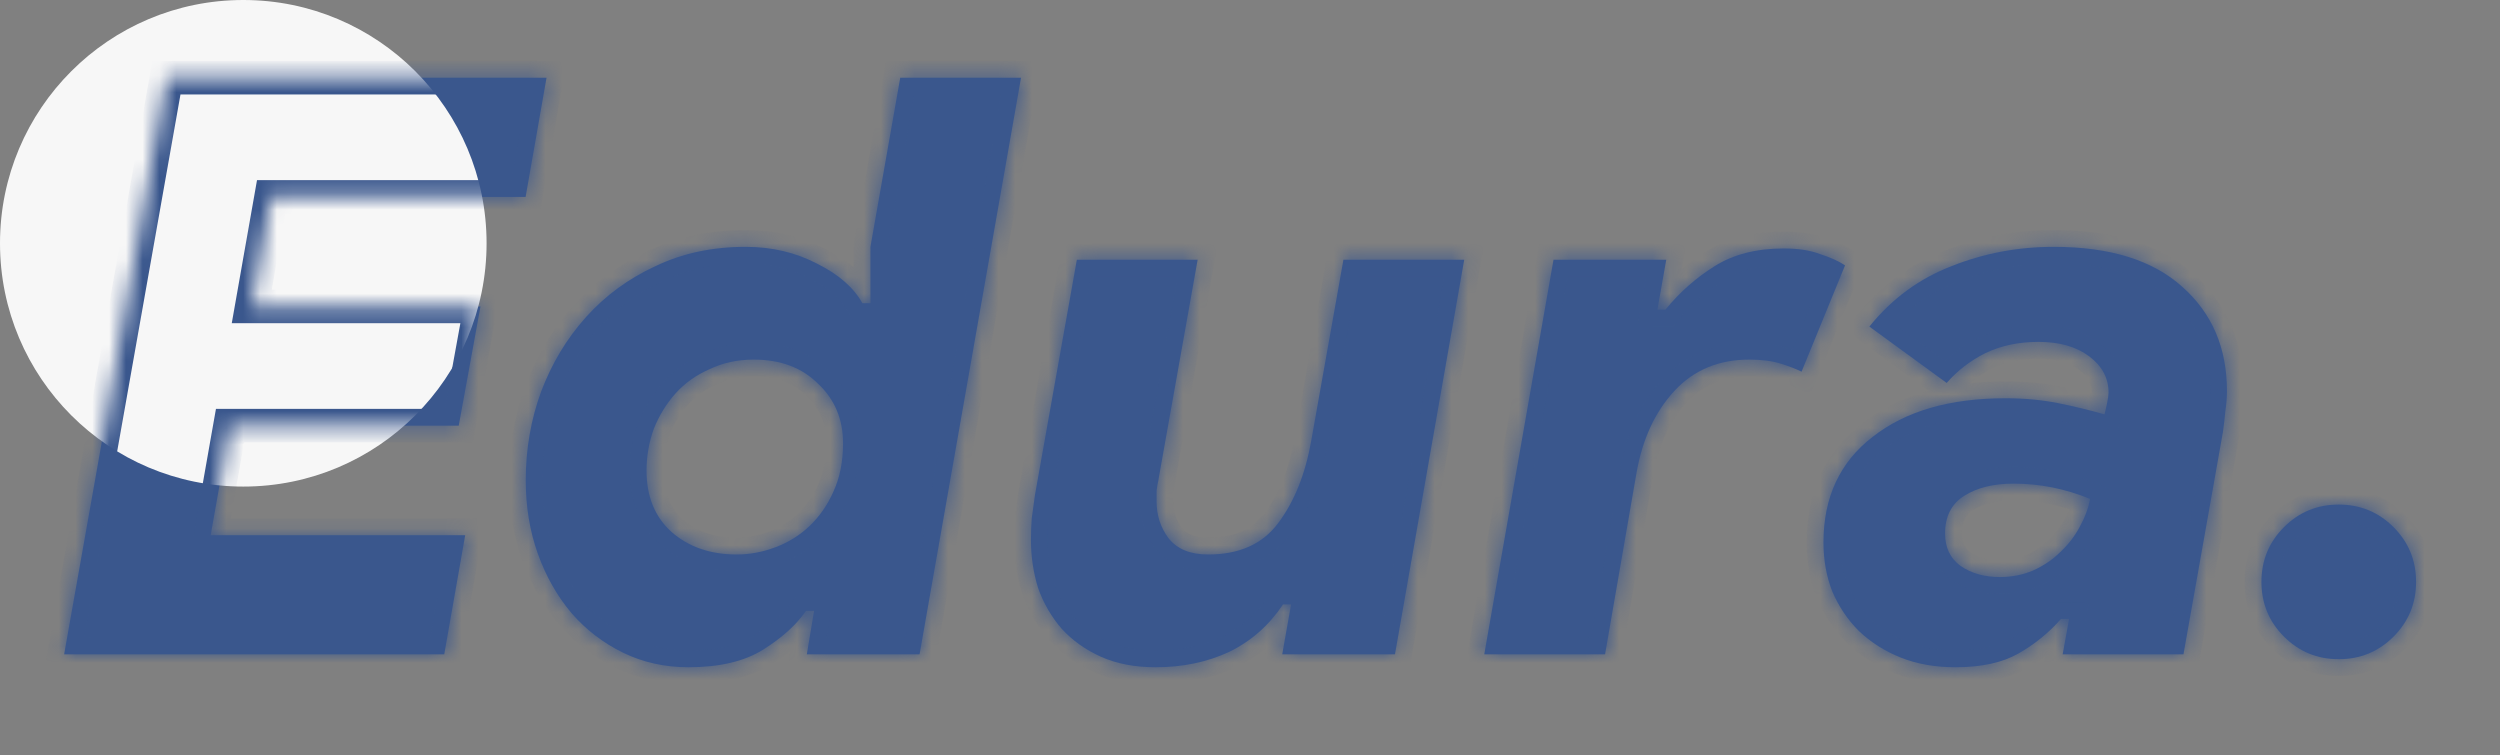 <svg width="149" height="45" viewBox="0 0 149 45" fill="none" xmlns="http://www.w3.org/2000/svg">
<rect x="0" y="0" width="149" height="45" fill="#808080" stroke="none"/>
<path d="M16.157 11.736L15.005 18.264H28.637L27.341 25.368H13.71L12.557 31.896H27.726L26.477 39H3.822L9.918 4.632H32.574L31.326 11.736H16.157Z" fill="#3A578D"/>
<path d="M48.518 36.408H48.038C47.462 37.24 46.614 38.008 45.494 38.712C44.374 39.416 42.886 39.768 41.03 39.768C39.622 39.768 38.326 39.48 37.142 38.904C35.958 38.328 34.934 37.544 34.07 36.552C33.206 35.528 32.534 34.344 32.054 33C31.574 31.656 31.334 30.2 31.334 28.632C31.334 26.776 31.638 25.016 32.246 23.352C32.886 21.656 33.782 20.168 34.934 18.888C36.086 17.608 37.462 16.6 39.062 15.864C40.662 15.096 42.454 14.712 44.438 14.712C46.006 14.712 47.43 15.048 48.71 15.72C49.99 16.36 50.886 17.144 51.398 18.072H51.878V14.712L53.654 4.632H60.854L54.806 39H48.086L48.518 36.408ZM43.91 33.048C44.678 33.048 45.446 32.904 46.214 32.616C46.982 32.328 47.654 31.912 48.23 31.368C48.838 30.792 49.318 30.104 49.67 29.304C50.054 28.472 50.246 27.512 50.246 26.424C50.246 24.984 49.75 23.8 48.758 22.872C47.798 21.912 46.518 21.432 44.918 21.432C43.958 21.432 43.078 21.624 42.278 22.008C41.478 22.36 40.806 22.84 40.262 23.448C39.718 24.056 39.286 24.76 38.966 25.56C38.678 26.36 38.534 27.192 38.534 28.056C38.534 29.592 39.03 30.808 40.022 31.704C41.046 32.6 42.342 33.048 43.91 33.048Z" fill="#3A578D"/>
<path d="M76.948 36.024H76.468C75.636 37.272 74.564 38.216 73.252 38.856C71.94 39.464 70.484 39.768 68.884 39.768C67.636 39.768 66.548 39.56 65.62 39.144C64.692 38.728 63.908 38.168 63.268 37.464C62.66 36.76 62.196 35.96 61.876 35.064C61.588 34.136 61.444 33.176 61.444 32.184C61.444 31.736 61.46 31.304 61.492 30.888C61.556 30.44 61.62 29.976 61.684 29.496L64.18 15.48H71.38L69.028 28.68C68.996 28.808 68.964 29 68.932 29.256C68.932 29.48 68.932 29.688 68.932 29.88C68.932 30.712 69.172 31.448 69.652 32.088C70.164 32.728 70.948 33.048 72.004 33.048C73.86 33.048 75.252 32.424 76.18 31.176C77.14 29.896 77.796 28.264 78.148 26.28L80.068 15.48H87.268L83.14 39H76.42L76.948 36.024Z" fill="#3A578D"/>
<path d="M92.589 15.48H99.309L98.781 18.456H99.261C100.093 17.432 101.069 16.568 102.189 15.864C103.309 15.16 104.685 14.808 106.317 14.808C107.181 14.808 107.901 14.92 108.477 15.144C109.085 15.336 109.581 15.56 109.965 15.816L107.373 22.152C107.053 21.992 106.637 21.832 106.125 21.672C105.613 21.512 104.989 21.432 104.253 21.432C102.429 21.432 100.941 22.056 99.789 23.304C98.637 24.552 97.885 26.184 97.533 28.2L95.661 39H88.461L92.589 15.48Z" fill="#3A578D"/>
<path d="M123.318 36.888H122.838C122.102 37.72 121.254 38.408 120.294 38.952C119.334 39.496 118.086 39.768 116.55 39.768C115.334 39.768 114.246 39.576 113.286 39.192C112.326 38.808 111.494 38.28 110.79 37.608C110.118 36.936 109.59 36.152 109.206 35.256C108.854 34.36 108.678 33.384 108.678 32.328C108.678 29.64 109.654 27.544 111.606 26.04C113.558 24.504 116.198 23.736 119.526 23.736C120.646 23.736 121.686 23.832 122.646 24.024C123.606 24.216 124.534 24.44 125.43 24.696L125.574 24.072C125.638 23.752 125.67 23.528 125.67 23.4C125.67 22.536 125.286 21.816 124.518 21.24C123.75 20.664 122.742 20.376 121.494 20.376C120.31 20.376 119.254 20.6 118.326 21.048C117.43 21.496 116.662 22.088 116.022 22.824L111.414 19.464C112.758 17.8 114.39 16.6 116.31 15.864C118.23 15.096 120.262 14.712 122.406 14.712C125.766 14.712 128.326 15.512 130.086 17.112C131.846 18.68 132.726 20.744 132.726 23.304C132.726 23.688 132.694 24.088 132.63 24.504C132.598 24.888 132.55 25.304 132.486 25.752L130.134 39H122.934L123.318 36.888ZM124.566 29.736C123.094 29.128 121.574 28.824 120.006 28.824C118.822 28.824 117.846 29.064 117.078 29.544C116.31 30.024 115.926 30.776 115.926 31.8C115.926 32.632 116.23 33.272 116.838 33.72C117.478 34.168 118.262 34.392 119.19 34.392C119.894 34.392 120.55 34.264 121.158 34.008C121.798 33.72 122.342 33.352 122.79 32.904C123.27 32.456 123.654 31.96 123.942 31.416C124.262 30.84 124.47 30.28 124.566 29.736Z" fill="#3A578D"/>
<path d="M139.39 39.288C138.11 39.288 137.022 38.84 136.126 37.944C135.23 37.048 134.782 35.96 134.782 34.68C134.782 33.4 135.23 32.312 136.126 31.416C137.022 30.52 138.11 30.072 139.39 30.072C140.67 30.072 141.758 30.52 142.654 31.416C143.55 32.312 143.998 33.4 143.998 34.68C143.998 35.96 143.55 37.048 142.654 37.944C141.758 38.84 140.67 39.288 139.39 39.288Z" fill="#3A578D"/>
<circle cx="14.5" cy="14.5" r="14.5" fill="#F7F7F7"/>
<mask id="path-3-inside-1_498_2" fill="white">
<path d="M16.157 11.736L15.005 18.264H28.637L27.341 25.368H13.71L12.557 31.896H27.726L26.477 39H3.822L9.918 4.632H32.574L31.326 11.736H16.157ZM48.518 36.408H48.038C47.462 37.24 46.614 38.008 45.494 38.712C44.374 39.416 42.886 39.768 41.03 39.768C39.622 39.768 38.326 39.48 37.142 38.904C35.958 38.328 34.934 37.544 34.07 36.552C33.206 35.528 32.534 34.344 32.054 33C31.574 31.656 31.334 30.2 31.334 28.632C31.334 26.776 31.638 25.016 32.246 23.352C32.886 21.656 33.782 20.168 34.934 18.888C36.086 17.608 37.462 16.6 39.062 15.864C40.662 15.096 42.454 14.712 44.438 14.712C46.006 14.712 47.43 15.048 48.71 15.72C49.99 16.36 50.886 17.144 51.398 18.072H51.878V14.712L53.654 4.632H60.854L54.806 39H48.086L48.518 36.408ZM43.91 33.048C44.678 33.048 45.446 32.904 46.214 32.616C46.982 32.328 47.654 31.912 48.23 31.368C48.838 30.792 49.318 30.104 49.67 29.304C50.054 28.472 50.246 27.512 50.246 26.424C50.246 24.984 49.75 23.8 48.758 22.872C47.798 21.912 46.518 21.432 44.918 21.432C43.958 21.432 43.078 21.624 42.278 22.008C41.478 22.36 40.806 22.84 40.262 23.448C39.718 24.056 39.286 24.76 38.966 25.56C38.678 26.36 38.534 27.192 38.534 28.056C38.534 29.592 39.03 30.808 40.022 31.704C41.046 32.6 42.342 33.048 43.91 33.048ZM76.948 36.024H76.468C75.636 37.272 74.564 38.216 73.252 38.856C71.94 39.464 70.484 39.768 68.884 39.768C67.636 39.768 66.548 39.56 65.62 39.144C64.692 38.728 63.908 38.168 63.268 37.464C62.66 36.76 62.196 35.96 61.876 35.064C61.588 34.136 61.444 33.176 61.444 32.184C61.444 31.736 61.46 31.304 61.492 30.888C61.556 30.44 61.62 29.976 61.684 29.496L64.18 15.48H71.38L69.028 28.68C68.996 28.808 68.964 29 68.932 29.256C68.932 29.48 68.932 29.688 68.932 29.88C68.932 30.712 69.172 31.448 69.652 32.088C70.164 32.728 70.948 33.048 72.004 33.048C73.86 33.048 75.252 32.424 76.18 31.176C77.14 29.896 77.796 28.264 78.148 26.28L80.068 15.48H87.268L83.14 39H76.42L76.948 36.024ZM92.589 15.48H99.309L98.781 18.456H99.261C100.093 17.432 101.069 16.568 102.189 15.864C103.309 15.16 104.685 14.808 106.317 14.808C107.181 14.808 107.901 14.92 108.477 15.144C109.085 15.336 109.581 15.56 109.965 15.816L107.373 22.152C107.053 21.992 106.637 21.832 106.125 21.672C105.613 21.512 104.989 21.432 104.253 21.432C102.429 21.432 100.941 22.056 99.789 23.304C98.637 24.552 97.885 26.184 97.533 28.2L95.661 39H88.461L92.589 15.48ZM123.318 36.888H122.838C122.102 37.72 121.254 38.408 120.294 38.952C119.334 39.496 118.086 39.768 116.55 39.768C115.334 39.768 114.246 39.576 113.286 39.192C112.326 38.808 111.494 38.28 110.79 37.608C110.118 36.936 109.59 36.152 109.206 35.256C108.854 34.36 108.678 33.384 108.678 32.328C108.678 29.64 109.654 27.544 111.606 26.04C113.558 24.504 116.198 23.736 119.526 23.736C120.646 23.736 121.686 23.832 122.646 24.024C123.606 24.216 124.534 24.44 125.43 24.696L125.574 24.072C125.638 23.752 125.67 23.528 125.67 23.4C125.67 22.536 125.286 21.816 124.518 21.24C123.75 20.664 122.742 20.376 121.494 20.376C120.31 20.376 119.254 20.6 118.326 21.048C117.43 21.496 116.662 22.088 116.022 22.824L111.414 19.464C112.758 17.8 114.39 16.6 116.31 15.864C118.23 15.096 120.262 14.712 122.406 14.712C125.766 14.712 128.326 15.512 130.086 17.112C131.846 18.68 132.726 20.744 132.726 23.304C132.726 23.688 132.694 24.088 132.63 24.504C132.598 24.888 132.55 25.304 132.486 25.752L130.134 39H122.934L123.318 36.888ZM124.566 29.736C123.094 29.128 121.574 28.824 120.006 28.824C118.822 28.824 117.846 29.064 117.078 29.544C116.31 30.024 115.926 30.776 115.926 31.8C115.926 32.632 116.23 33.272 116.838 33.72C117.478 34.168 118.262 34.392 119.19 34.392C119.894 34.392 120.55 34.264 121.158 34.008C121.798 33.72 122.342 33.352 122.79 32.904C123.27 32.456 123.654 31.96 123.942 31.416C124.262 30.84 124.47 30.28 124.566 29.736ZM139.39 39.288C138.11 39.288 137.022 38.84 136.126 37.944C135.23 37.048 134.782 35.96 134.782 34.68C134.782 33.4 135.23 32.312 136.126 31.416C137.022 30.52 138.11 30.072 139.39 30.072C140.67 30.072 141.758 30.52 142.654 31.416C143.55 32.312 143.998 33.4 143.998 34.68C143.998 35.96 143.55 37.048 142.654 37.944C141.758 38.84 140.67 39.288 139.39 39.288Z"/>
</mask>
<path d="M16.157 11.736L15.005 18.264H28.637L27.341 25.368H13.71L12.557 31.896H27.726L26.477 39H3.822L9.918 4.632H32.574L31.326 11.736H16.157ZM48.518 36.408H48.038C47.462 37.24 46.614 38.008 45.494 38.712C44.374 39.416 42.886 39.768 41.03 39.768C39.622 39.768 38.326 39.48 37.142 38.904C35.958 38.328 34.934 37.544 34.07 36.552C33.206 35.528 32.534 34.344 32.054 33C31.574 31.656 31.334 30.2 31.334 28.632C31.334 26.776 31.638 25.016 32.246 23.352C32.886 21.656 33.782 20.168 34.934 18.888C36.086 17.608 37.462 16.6 39.062 15.864C40.662 15.096 42.454 14.712 44.438 14.712C46.006 14.712 47.43 15.048 48.71 15.72C49.99 16.36 50.886 17.144 51.398 18.072H51.878V14.712L53.654 4.632H60.854L54.806 39H48.086L48.518 36.408ZM43.91 33.048C44.678 33.048 45.446 32.904 46.214 32.616C46.982 32.328 47.654 31.912 48.23 31.368C48.838 30.792 49.318 30.104 49.67 29.304C50.054 28.472 50.246 27.512 50.246 26.424C50.246 24.984 49.75 23.8 48.758 22.872C47.798 21.912 46.518 21.432 44.918 21.432C43.958 21.432 43.078 21.624 42.278 22.008C41.478 22.36 40.806 22.84 40.262 23.448C39.718 24.056 39.286 24.76 38.966 25.56C38.678 26.36 38.534 27.192 38.534 28.056C38.534 29.592 39.03 30.808 40.022 31.704C41.046 32.6 42.342 33.048 43.91 33.048ZM76.948 36.024H76.468C75.636 37.272 74.564 38.216 73.252 38.856C71.94 39.464 70.484 39.768 68.884 39.768C67.636 39.768 66.548 39.56 65.62 39.144C64.692 38.728 63.908 38.168 63.268 37.464C62.66 36.76 62.196 35.96 61.876 35.064C61.588 34.136 61.444 33.176 61.444 32.184C61.444 31.736 61.46 31.304 61.492 30.888C61.556 30.44 61.62 29.976 61.684 29.496L64.18 15.48H71.38L69.028 28.68C68.996 28.808 68.964 29 68.932 29.256C68.932 29.48 68.932 29.688 68.932 29.88C68.932 30.712 69.172 31.448 69.652 32.088C70.164 32.728 70.948 33.048 72.004 33.048C73.86 33.048 75.252 32.424 76.18 31.176C77.14 29.896 77.796 28.264 78.148 26.28L80.068 15.48H87.268L83.14 39H76.42L76.948 36.024ZM92.589 15.48H99.309L98.781 18.456H99.261C100.093 17.432 101.069 16.568 102.189 15.864C103.309 15.16 104.685 14.808 106.317 14.808C107.181 14.808 107.901 14.92 108.477 15.144C109.085 15.336 109.581 15.56 109.965 15.816L107.373 22.152C107.053 21.992 106.637 21.832 106.125 21.672C105.613 21.512 104.989 21.432 104.253 21.432C102.429 21.432 100.941 22.056 99.789 23.304C98.637 24.552 97.885 26.184 97.533 28.2L95.661 39H88.461L92.589 15.48ZM123.318 36.888H122.838C122.102 37.72 121.254 38.408 120.294 38.952C119.334 39.496 118.086 39.768 116.55 39.768C115.334 39.768 114.246 39.576 113.286 39.192C112.326 38.808 111.494 38.28 110.79 37.608C110.118 36.936 109.59 36.152 109.206 35.256C108.854 34.36 108.678 33.384 108.678 32.328C108.678 29.64 109.654 27.544 111.606 26.04C113.558 24.504 116.198 23.736 119.526 23.736C120.646 23.736 121.686 23.832 122.646 24.024C123.606 24.216 124.534 24.44 125.43 24.696L125.574 24.072C125.638 23.752 125.67 23.528 125.67 23.4C125.67 22.536 125.286 21.816 124.518 21.24C123.75 20.664 122.742 20.376 121.494 20.376C120.31 20.376 119.254 20.6 118.326 21.048C117.43 21.496 116.662 22.088 116.022 22.824L111.414 19.464C112.758 17.8 114.39 16.6 116.31 15.864C118.23 15.096 120.262 14.712 122.406 14.712C125.766 14.712 128.326 15.512 130.086 17.112C131.846 18.68 132.726 20.744 132.726 23.304C132.726 23.688 132.694 24.088 132.63 24.504C132.598 24.888 132.55 25.304 132.486 25.752L130.134 39H122.934L123.318 36.888ZM124.566 29.736C123.094 29.128 121.574 28.824 120.006 28.824C118.822 28.824 117.846 29.064 117.078 29.544C116.31 30.024 115.926 30.776 115.926 31.8C115.926 32.632 116.23 33.272 116.838 33.72C117.478 34.168 118.262 34.392 119.19 34.392C119.894 34.392 120.55 34.264 121.158 34.008C121.798 33.72 122.342 33.352 122.79 32.904C123.27 32.456 123.654 31.96 123.942 31.416C124.262 30.84 124.47 30.28 124.566 29.736ZM139.39 39.288C138.11 39.288 137.022 38.84 136.126 37.944C135.23 37.048 134.782 35.96 134.782 34.68C134.782 33.4 135.23 32.312 136.126 31.416C137.022 30.52 138.11 30.072 139.39 30.072C140.67 30.072 141.758 30.52 142.654 31.416C143.55 32.312 143.998 33.4 143.998 34.68C143.998 35.96 143.55 37.048 142.654 37.944C141.758 38.84 140.67 39.288 139.39 39.288Z" stroke="#3A578D" stroke-width="2" mask="url(#path-3-inside-1_498_2)"/>
</svg>
